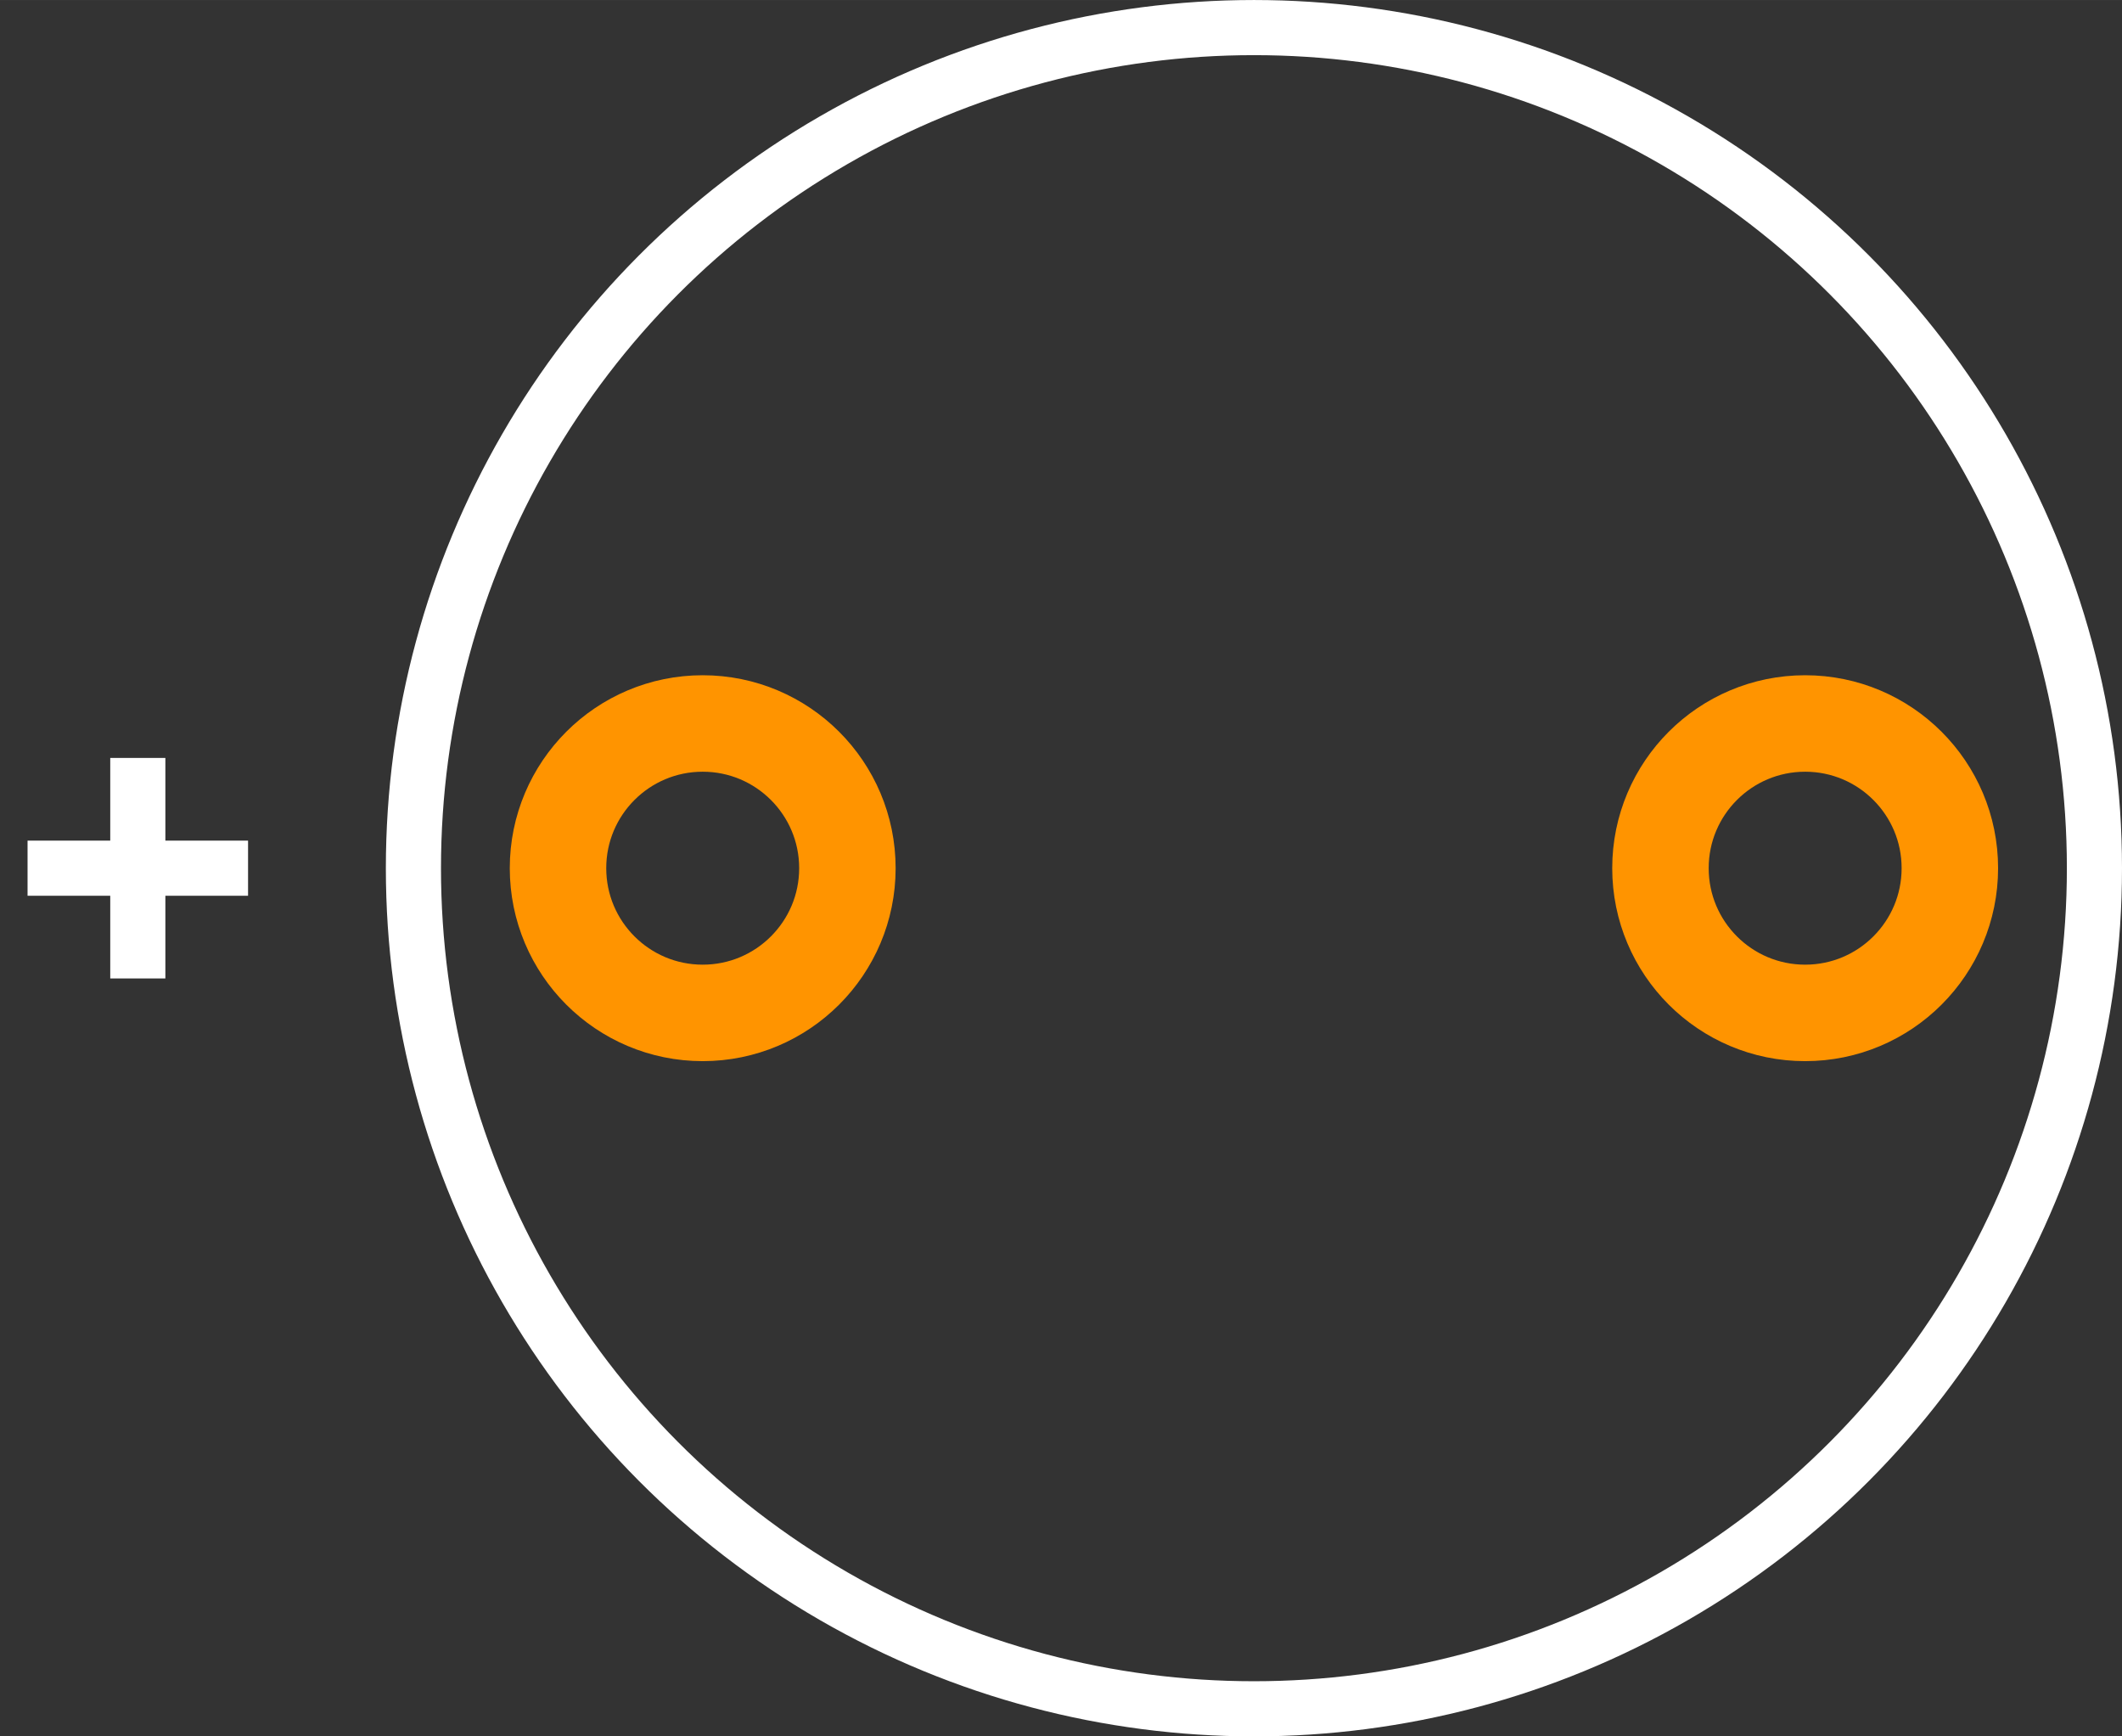 <?xml version="1.0" encoding="UTF-8" standalone="no"?> <svg xmlns:svg="http://www.w3.org/2000/svg" xmlns="http://www.w3.org/2000/svg" version="1.2" baseProfile="tiny" x="0in" y="0in" width="0.385in" height="0.315in" viewBox="0 0 38496 31496" ><rect x="0" y="0" width="38496" height="31496" fill="#333333" stroke="none"/><title>CAPPR-508P-800D__AVX_TAP-Series-C-Form-J.fp</title><desc>Geda footprint file 'CAPPR-508P-800D__AVX_TAP-Series-C-Form-J.fp' converted by Fritzing</desc><g id="copper0">
 <g id="copper1">
  <circle fill="none" cx="12748" cy="15748" connectorname="" stroke="#ff9400" r="2625" id="connector0pin" stroke-width="1750"/>
  <circle fill="none" cx="32748" cy="15748" connectorname="" stroke="#ff9400" r="2625" id="connector1pin" stroke-width="1750"/>
 </g>
</g>
<g id="silkscreen">
 <circle fill="none" cx="22748" cy="15748" stroke="white" r="15248" stroke-width="1000"/>
 <line fill="none" stroke="white" y1="15748" x1="4500" y2="15748" stroke-width="1000" x2="500"/>
 <line fill="none" stroke="white" y1="17748" x1="2500" y2="13748" stroke-width="1000" x2="2500"/>
</g>
</svg>